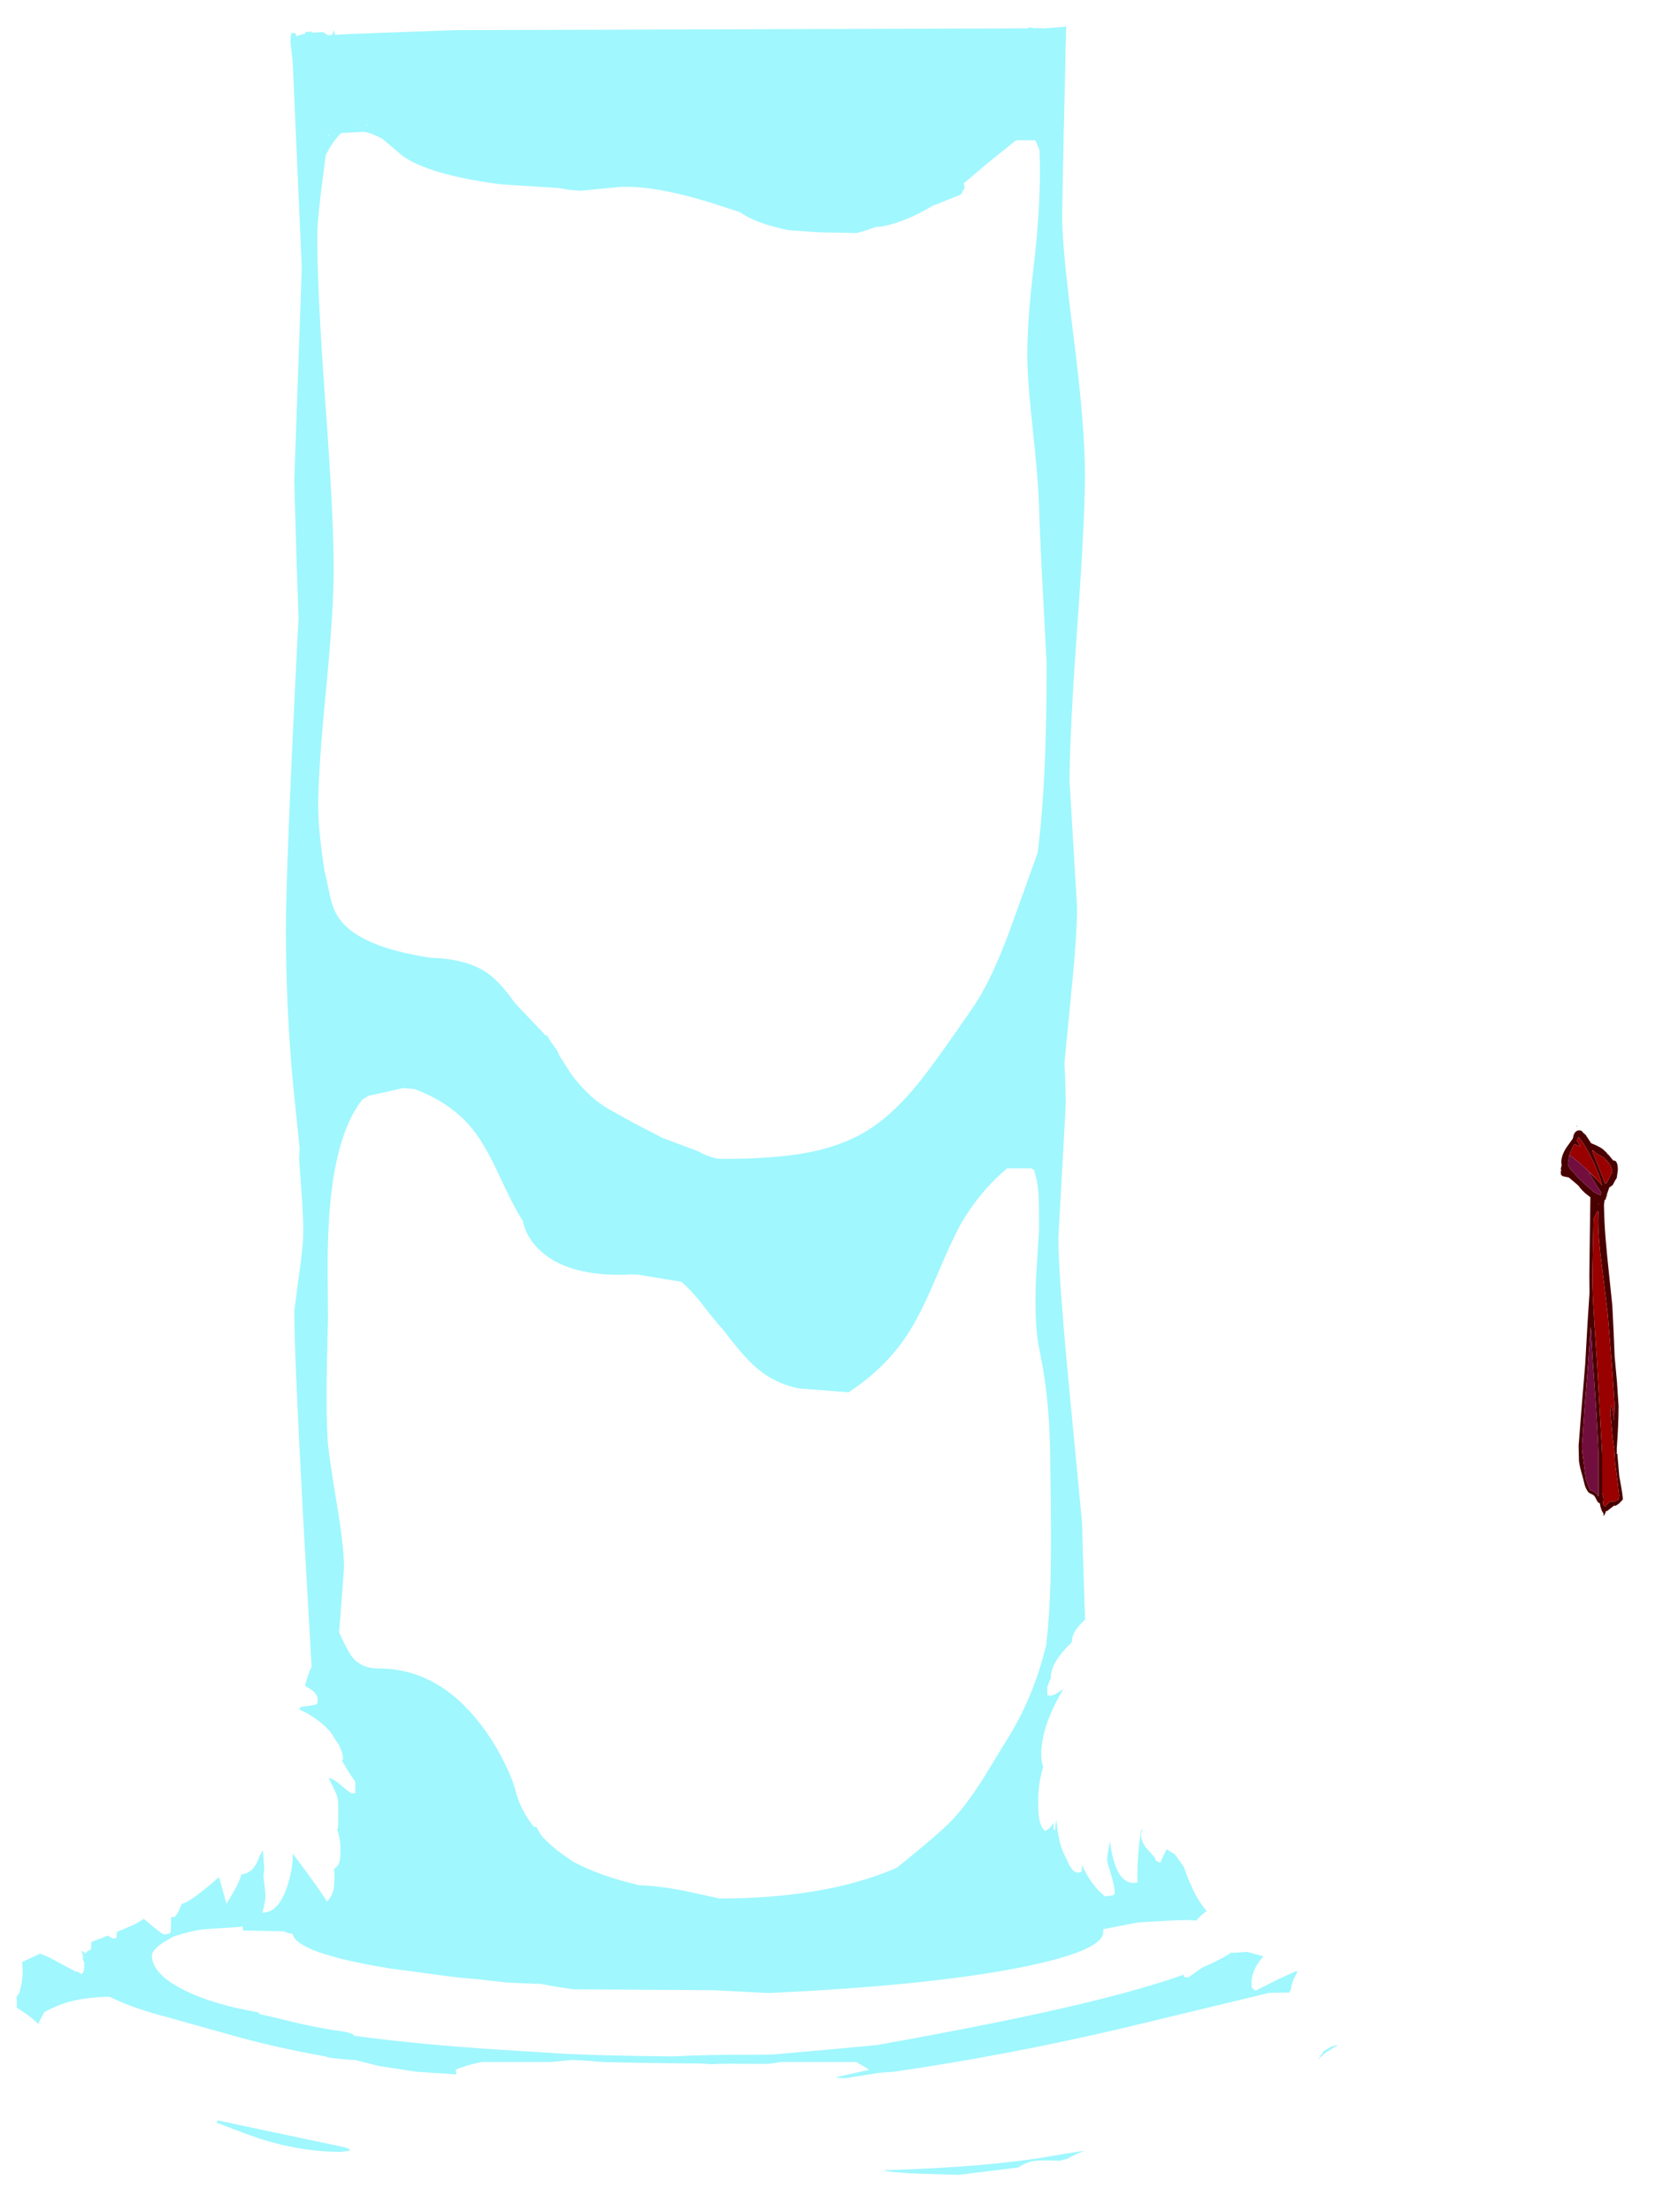 <?xml version="1.0" encoding="UTF-8" standalone="no"?>
<svg xmlns:ffdec="https://www.free-decompiler.com/flash" xmlns:xlink="http://www.w3.org/1999/xlink" ffdec:objectType="frame" height="619.9px" width="468.45px" xmlns="http://www.w3.org/2000/svg">
  <g transform="matrix(1.0, 0.0, 0.0, 1.0, 244.2, 678.2)">
    <clipPath id="clipPath0" transform="matrix(1.0, 0.0, 0.0, 1.0, 0.0, 0.0)">
      <path d="M69.65 -674.1 L70.85 -671.45 70.85 -280.8 71.55 -246.2 71.55 -245.1 79.4 -243.0 87.9 -240.35 Q82.5 -238.8 78.4 -235.9 L76.65 -234.5 Q72.7 -233.4 63.65 -232.95 63.65 -231.8 65.1 -230.85 L69.0 -228.75 68.45 -228.6 Q62.55 -227.1 58.9 -223.3 56.15 -220.4 56.3 -218.05 50.4 -212.4 50.4 -208.25 L50.4 -208.05 49.35 -205.3 49.45 -203.15 50.25 -203.0 51.4 -203.3 51.45 -203.4 51.55 -203.4 53.9 -204.85 53.65 -204.45 Q47.7 -194.4 47.7 -186.35 47.7 -185.25 48.0 -183.9 L48.25 -183.1 Q46.85 -178.4 46.85 -173.75 46.85 -170.45 47.0 -169.4 47.35 -166.45 48.75 -165.1 50.55 -166.0 51.15 -167.6 L51.15 -165.5 51.6 -165.5 51.85 -168.4 52.1 -166.95 Q52.35 -164.15 53.0 -161.7 53.7 -159.1 54.75 -157.4 56.3 -153.45 57.9 -153.45 58.8 -153.45 59.0 -153.75 L59.05 -154.05 59.15 -155.6 Q61.6 -150.0 65.35 -147.0 L65.6 -146.8 65.8 -146.8 67.6 -147.05 68.25 -147.35 Q68.5 -148.7 67.4 -152.5 66.15 -156.5 66.15 -157.05 66.15 -157.9 66.85 -161.75 L66.95 -162.25 67.3 -159.95 Q69.0 -150.55 73.6 -150.55 74.7 -150.55 74.8 -151.0 L74.65 -151.45 Q74.65 -159.4 75.75 -165.45 L76.1 -165.45 Q74.95 -163.45 77.0 -160.5 L79.6 -157.6 Q79.65 -156.9 80.05 -156.65 L80.6 -156.5 80.9 -156.15 81.25 -156.45 81.25 -156.5 Q81.85 -158.15 82.9 -160.0 L85.25 -158.5 87.7 -155.0 Q89.25 -150.45 91.0 -147.15 92.5 -144.5 94.1 -142.65 L93.35 -142.15 Q89.1 -138.75 89.1 -134.85 L89.15 -133.65 89.4 -133.35 89.35 -133.2 90.3 -133.05 92.1 -134.7 92.2 -134.7 91.85 -134.3 Q87.65 -129.45 87.65 -125.3 87.65 -124.3 87.9 -124.15 L88.95 -124.1 97.75 -130.3 99.15 -131.1 102.1 -131.0 105.35 -131.25 110.0 -130.0 Q106.65 -126.25 106.65 -122.6 106.65 -121.45 106.8 -121.15 L107.75 -120.35 114.2 -123.6 119.15 -125.85 119.55 -125.6 Q118.05 -123.25 117.7 -120.9 L117.75 -120.75 117.55 -120.45 Q115.2 -116.25 115.2 -110.9 L115.25 -109.95 115.5 -109.85 121.95 -113.95 123.0 -113.6 123.6 -113.75 122.95 -113.2 128.05 -114.45 128.5 -114.0 Q126.2 -111.8 126.2 -109.5 L126.4 -108.45 125.95 -107.8 Q124.35 -105.45 124.35 -104.0 L124.55 -103.35 125.9 -102.95 Q126.6 -103.2 128.95 -104.65 L130.75 -105.2 130.65 -105.0 127.2 -102.85 125.25 -101.05 123.1 -100.5 Q117.9 -99.05 114.05 -97.0 L111.4 -95.2 111.05 -95.1 Q110.15 -94.8 109.05 -93.7 L113.05 -93.3 113.3 -93.1 115.3 -93.35 115.15 -93.25 113.75 -92.6 113.85 -92.45 112.6 -92.05 111.6 -91.65 110.65 -91.2 Q101.15 -91.2 96.25 -85.8 L96.5 -85.65 91.35 -83.85 86.9 -82.4 83.55 -81.35 Q78.85 -81.55 74.7 -78.7 L71.95 -77.9 69.85 -77.3 68.45 -77.25 Q63.05 -76.95 58.0 -74.75 56.2 -74.0 55.15 -73.3 L52.85 -72.7 Q47.75 -73.0 45.25 -72.55 43.2 -72.2 40.4 -70.3 37.85 -70.05 34.35 -69.0 L29.45 -67.15 27.1 -66.65 22.1 -65.55 19.55 -65.45 18.65 -64.8 15.25 -64.1 Q13.55 -64.35 7.45 -64.1 2.6 -64.2 -2.05 -62.55 -4.25 -61.75 -5.4 -60.9 L-21.2 -60.65 -21.65 -60.55 -26.4 -60.05 -27.95 -59.8 -33.4 -59.35 -41.0 -58.85 Q-48.2 -60.15 -52.35 -59.05 L-54.2 -58.35 -55.05 -58.35 -58.7 -58.3 -62.15 -58.9 -64.3 -59.05 -67.1 -59.35 Q-69.35 -59.4 -71.15 -58.65 L-71.35 -59.1 Q-79.8 -60.9 -87.1 -59.4 L-90.8 -58.4 -91.65 -58.45 Q-92.95 -59.85 -95.85 -60.8 L-99.1 -61.65 -100.15 -61.8 Q-104.25 -62.45 -107.05 -61.85 L-109.2 -61.65 Q-113.0 -64.35 -117.15 -64.75 -120.8 -65.15 -124.35 -63.75 -127.75 -65.3 -132.8 -65.75 L-139.05 -65.5 Q-143.0 -66.8 -146.9 -67.2 L-149.25 -67.35 -153.05 -68.55 -158.4 -69.8 Q-162.4 -72.2 -168.2 -72.7 L-169.7 -72.75 -170.85 -73.75 Q-173.75 -76.2 -177.3 -77.25 -184.7 -79.85 -190.5 -79.35 L-192.5 -79.1 -195.2 -79.9 -195.4 -79.95 -202.9 -82.55 Q-205.75 -85.85 -212.2 -88.15 -217.25 -90.0 -223.5 -90.7 L-224.75 -92.35 Q-226.7 -94.7 -229.6 -97.15 -231.45 -98.7 -233.25 -99.85 -231.1 -99.05 -228.65 -97.4 -225.7 -95.35 -224.1 -95.3 -223.45 -95.55 -223.35 -95.65 -223.2 -95.9 -223.2 -96.95 -223.2 -98.15 -225.9 -100.8 L-229.65 -104.0 Q-229.7 -105.4 -230.4 -106.8 -231.9 -110.25 -236.75 -113.8 L-239.5 -115.6 -239.45 -116.55 -239.5 -117.75 -239.6 -118.6 -239.2 -119.2 -238.95 -119.35 Q-237.85 -122.5 -237.85 -125.8 L-238.0 -128.4 -232.9 -130.75 -230.7 -129.8 -230.15 -129.55 -222.75 -125.6 -222.65 -125.8 -221.25 -125.0 -220.8 -125.65 -220.65 -126.15 -220.55 -128.0 Q-220.55 -128.4 -221.25 -129.75 L-220.8 -129.35 Q-220.95 -130.5 -221.5 -131.65 L-220.2 -130.8 -219.7 -131.4 -219.65 -131.55 -219.45 -131.5 -219.0 -131.8 -218.75 -132.0 -218.65 -132.2 -218.6 -133.7 -218.6 -134.0 -213.95 -135.8 Q-212.85 -135.0 -212.35 -135.0 L-211.4 -135.2 -211.55 -135.45 -211.4 -136.85 -206.9 -138.75 Q-205.8 -139.25 -203.9 -140.5 -198.8 -136.1 -198.1 -136.1 L-196.65 -136.4 -196.35 -136.7 -196.2 -141.1 -196.05 -141.0 -195.35 -141.0 Q-194.7 -141.35 -193.95 -143.05 L-193.25 -144.7 Q-190.9 -145.1 -182.9 -152.1 L-182.8 -152.15 -180.7 -144.75 Q-178.15 -148.85 -177.25 -150.9 -176.8 -151.95 -176.5 -152.95 L-175.7 -153.1 Q-172.85 -153.75 -171.35 -158.25 L-170.5 -159.75 -170.1 -154.5 -170.35 -152.35 -170.25 -151.5 Q-169.8 -148.2 -169.8 -146.65 -169.8 -145.2 -170.65 -142.25 L-170.45 -142.25 Q-166.25 -142.25 -163.8 -149.25 -162.15 -154.2 -162.15 -157.9 L-162.15 -158.8 Q-154.9 -149.2 -152.55 -145.35 -151.05 -146.75 -150.65 -149.0 -150.45 -150.05 -150.45 -153.0 L-150.55 -154.5 Q-149.35 -155.15 -148.95 -156.75 -148.75 -157.55 -148.75 -160.35 -148.75 -162.85 -149.7 -165.65 L-149.5 -165.75 Q-149.35 -167.1 -149.35 -169.65 -149.35 -173.5 -149.55 -174.3 -149.85 -175.65 -152.1 -180.0 -150.7 -179.8 -148.25 -177.65 -145.9 -175.65 -145.5 -175.65 -144.55 -175.65 -144.5 -176.0 L-144.6 -176.4 -144.6 -178.95 Q-145.85 -180.5 -148.35 -184.85 -148.0 -185.15 -148.0 -185.55 -148.35 -187.75 -149.3 -189.45 L-150.3 -190.85 Q-151.25 -192.8 -153.4 -194.75 -156.45 -197.5 -161.3 -199.65 L-156.05 -200.4 -155.35 -200.7 Q-155.15 -200.95 -155.15 -201.95 -155.15 -203.4 -156.85 -204.65 -158.6 -206.0 -161.25 -206.45 L-162.35 -206.6 -162.35 -206.7 Q-164.3 -208.65 -165.4 -209.15 L-175.85 -208.55 -178.75 -208.05 -178.6 -208.35 Q-177.95 -210.05 -177.95 -212.35 -177.95 -215.0 -178.9 -216.5 -180.55 -214.0 -182.85 -211.85 -187.45 -207.6 -193.25 -207.6 -193.65 -207.6 -196.7 -210.15 -200.15 -213.05 -202.25 -214.05 -203.3 -214.75 -204.95 -215.3 -208.0 -219.3 -209.35 -220.35 -210.85 -221.5 -212.95 -222.35 -195.5 -230.6 -176.15 -236.95 L-176.35 -237.4 Q-176.9 -239.0 -176.65 -240.95 L-176.1 -263.7 -175.3 -298.15 -175.3 -405.65 -174.95 -406.65 -174.95 -668.65 -176.0 -669.75 -176.0 -671.85 Q-175.35 -673.75 -171.25 -674.45 L46.7 -675.15 Q59.0 -677.05 64.55 -675.5 65.7 -677.4 66.95 -678.2 68.4 -676.55 69.65 -674.1" fill="#666666" fill-rule="evenodd" stroke="none"/>
      <path d="M222.35 -234.25 L222.15 -234.35 220.9 -235.75 221.55 -235.25 222.35 -234.25" fill="#ff0000" fill-rule="evenodd" stroke="none"/>
    </clipPath>
    <g clip-path="url(#clipPath0)">
      <use ffdec:characterId="1631" height="602.05" transform="matrix(1.0, 0.0, 0.0, 1.0, -240.95, -670.8)" width="376.65" xlink:href="#shape1"/>
    </g>
    <use ffdec:characterId="1632" height="109.5" transform="matrix(1.0, 0.0, 0.0, 1.0, 193.35, -362.85)" width="17.4" xlink:href="#shape2"/>
  </g>
  <defs>
    <g id="shape1" transform="matrix(1.0, 0.0, 0.0, 1.0, 240.95, 670.8)">
      <path d="M44.1 -670.5 L45.75 -670.35 45.8 -670.2 46.1 -670.35 48.65 -670.25 53.65 -670.65 53.65 -670.6 53.65 -670.65 54.7 -670.8 54.0 -640.75 53.55 -617.4 Q53.55 -609.0 56.75 -584.0 59.95 -558.95 59.95 -545.05 59.95 -532.45 57.8 -502.5 55.65 -472.55 55.65 -459.1 L56.7 -441.45 57.75 -423.8 Q57.75 -415.85 55.8 -396.7 L54.2 -380.2 54.4 -376.1 54.6 -369.05 53.55 -350.2 52.5 -331.4 Q52.5 -320.55 55.85 -285.9 L59.15 -251.45 Q59.55 -235.3 60.5 -211.15 60.15 -198.4 60.65 -191.55 61.0 -186.85 62.15 -182.95 L62.6 -182.3 Q65.95 -177.8 86.15 -172.45 L100.95 -168.55 Q108.4 -166.45 110.75 -164.95 126.7 -154.7 132.1 -142.7 135.7 -134.7 135.7 -120.75 135.7 -110.65 133.7 -106.25 130.0 -98.25 117.2 -91.7 125.2 -100.0 128.8 -106.5 130.3 -109.95 130.3 -111.3 130.3 -113.85 129.25 -116.7 127.05 -119.35 124.25 -119.95 L111.6 -119.75 71.15 -110.0 Q38.5 -102.3 6.4 -97.65 L2.35 -97.35 -7.45 -95.8 -10.1 -96.05 -0.55 -98.2 -1.05 -98.55 -4.2 -100.4 -25.05 -100.4 -28.85 -99.85 -40.05 -99.9 -42.75 -99.85 -44.65 -99.75 -47.7 -99.95 Q-77.65 -100.2 -78.05 -100.65 L-83.75 -100.95 -83.95 -100.95 -89.55 -100.4 -109.0 -100.4 -110.7 -100.05 Q-113.75 -99.35 -116.4 -98.25 L-116.4 -98.0 -116.3 -96.9 -127.4 -97.65 -137.95 -99.25 -144.5 -100.9 Q-152.5 -101.45 -153.0 -101.95 -166.0 -104.25 -177.7 -107.45 L-197.5 -113.0 Q-206.1 -115.2 -212.4 -118.15 L-213.6 -118.7 Q-221.3 -118.45 -226.15 -116.85 -228.9 -115.9 -231.7 -114.4 -234.8 -109.3 -234.8 -105.5 L-234.8 -105.35 Q-232.2 -102.4 -226.9 -98.15 -224.55 -97.65 -224.3 -97.1 L-224.8 -96.85 Q-230.35 -97.75 -234.1 -101.25 L-233.2 -96.6 -232.8 -96.05 -232.95 -96.0 Q-230.6 -91.55 -227.3 -88.05 L-227.4 -87.6 Q-227.6 -87.05 -228.1 -86.75 -235.05 -91.95 -238.4 -102.55 -240.95 -110.65 -240.95 -119.95 -240.95 -137.9 -228.75 -148.9 -211.15 -164.7 -165.9 -171.15 -161.2 -178.2 -160.1 -191.7 L-160.35 -191.6 -160.9 -192.0 Q-161.15 -192.15 -161.15 -193.7 -161.15 -196.65 -159.7 -200.9 L-159.3 -201.95 -159.15 -203.35 Q-158.45 -207.85 -156.85 -211.1 L-159.35 -255.35 Q-161.7 -299.0 -161.7 -310.9 L-160.5 -320.0 Q-159.25 -328.4 -159.2 -332.55 -159.1 -336.35 -159.7 -344.4 L-160.35 -353.45 -160.2 -356.4 -162.0 -373.85 Q-164.05 -395.75 -164.05 -417.9 -164.05 -435.05 -160.7 -501.2 L-160.5 -505.0 -161.1 -522.45 -161.7 -543.35 -159.6 -603.2 -160.9 -632.65 -162.15 -661.05 -162.75 -666.05 Q-162.75 -668.7 -162.45 -668.95 L-161.4 -668.95 -161.15 -668.05 -159.55 -668.55 -158.6 -668.75 -158.65 -669.2 -156.8 -669.35 -156.7 -669.05 -153.65 -669.2 -152.2 -668.3 -151.1 -668.4 -150.65 -669.75 -150.3 -668.45 -145.65 -668.7 -116.65 -669.75 44.1 -670.25 44.1 -670.4 44.1 -670.5 M25.2 -623.7 L17.2 -620.5 Q9.0 -615.55 1.55 -614.5 L2.4 -614.95 Q-3.45 -612.9 -4.2 -612.9 L-14.6 -613.1 -23.2 -613.7 Q-31.3 -615.4 -35.45 -617.9 L-36.75 -618.75 -45.1 -621.45 Q-61.05 -626.35 -70.6 -625.8 L-81.35 -624.75 -84.35 -624.95 -87.5 -625.5 -103.8 -626.55 Q-124.05 -629.2 -131.45 -634.6 L-136.45 -638.85 -137.25 -639.45 -138.3 -639.95 Q-141.05 -641.25 -142.4 -641.25 L-148.5 -640.95 Q-151.1 -638.5 -152.9 -634.6 L-153.6 -629.15 Q-155.25 -617.0 -155.25 -611.85 -155.25 -596.15 -152.95 -564.8 -150.65 -533.45 -150.65 -518.3 -150.65 -507.35 -152.8 -484.85 -155.0 -462.35 -155.0 -452.4 -155.0 -445.35 -153.15 -433.65 L-153.0 -433.25 -151.7 -427.2 Q-150.85 -423.1 -148.85 -420.45 -143.1 -412.75 -123.35 -409.8 -113.7 -409.5 -108.05 -405.85 -104.3 -403.45 -99.75 -397.0 L-92.8 -389.7 -91.15 -387.9 -90.95 -388.2 -89.75 -386.2 Q-87.8 -383.8 -87.35 -382.35 L-84.1 -377.25 Q-78.7 -370.0 -72.45 -366.8 L-66.6 -363.55 -58.5 -359.35 -48.4 -355.55 Q-46.25 -354.3 -43.55 -353.6 L-41.7 -353.45 Q-26.05 -353.45 -16.4 -355.5 -6.6 -357.55 0.5 -362.4 7.0 -366.8 13.9 -375.45 18.15 -380.75 28.6 -395.95 34.15 -404.05 39.85 -420.15 L46.7 -439.25 Q48.0 -449.45 48.6 -461.95 49.2 -474.45 49.2 -492.45 L48.3 -509.65 Q47.35 -527.4 47.1 -535.85 46.85 -544.2 45.25 -558.65 43.8 -571.8 43.8 -578.8 43.8 -588.65 45.6 -603.6 47.35 -618.55 47.35 -631.05 L47.2 -636.2 46.05 -638.9 40.65 -638.9 32.75 -632.55 25.95 -626.8 26.25 -625.65 25.2 -623.7 M44.85 -350.8 L38.15 -350.8 Q30.35 -344.25 25.15 -335.2 22.75 -330.9 17.65 -318.9 13.3 -308.65 9.25 -302.85 3.25 -294.3 -6.3 -288.05 L-19.95 -289.1 Q-27.8 -290.5 -33.7 -296.35 -36.95 -299.55 -41.45 -305.55 -43.35 -307.55 -47.9 -313.45 -50.65 -316.8 -53.15 -319.0 L-65.2 -321.0 -68.25 -321.1 -68.25 -321.0 Q-83.95 -320.5 -91.85 -326.95 -96.5 -330.8 -97.65 -336.1 -100.4 -340.4 -104.0 -348.3 -108.3 -357.7 -112.05 -362.2 -117.95 -369.25 -127.95 -373.0 L-131.1 -373.3 -140.8 -371.15 -142.55 -370.15 Q-149.15 -361.95 -151.3 -344.0 -152.3 -335.55 -152.35 -324.05 L-152.25 -308.4 -152.6 -294.15 Q-152.8 -280.35 -152.25 -273.35 -151.9 -269.6 -149.65 -256.0 -147.75 -244.65 -147.75 -238.85 L-148.8 -225.0 -149.15 -220.85 Q-147.1 -216.2 -145.75 -214.25 -143.15 -210.65 -138.05 -210.65 -121.4 -210.65 -109.35 -194.85 -105.35 -189.65 -102.35 -183.35 -100.25 -178.9 -99.75 -176.65 -98.4 -171.15 -94.55 -166.25 L-93.8 -166.25 Q-93.15 -164.8 -92.1 -163.45 -89.65 -160.85 -86.35 -158.45 L-83.5 -156.5 Q-78.05 -153.55 -70.0 -151.2 L-65.0 -149.9 Q-59.3 -149.75 -51.85 -148.25 L-42.5 -146.2 Q-12.65 -146.2 7.2 -154.8 L7.7 -155.2 Q18.4 -163.8 22.15 -167.6 26.25 -171.75 30.95 -179.05 L38.15 -190.8 Q45.55 -202.55 49.1 -217.25 50.05 -225.5 50.3 -235.3 50.6 -245.8 50.25 -266.3 50.25 -276.05 49.6 -283.45 48.9 -291.85 47.1 -300.4 45.7 -307.25 46.25 -320.2 L47.1 -333.75 Q47.1 -343.05 46.8 -345.3 46.45 -348.0 45.65 -350.4 L44.85 -350.8 M85.3 -140.1 L74.9 -139.5 65.1 -137.6 65.1 -136.85 Q65.1 -131.45 41.5 -126.8 15.75 -121.75 -28.85 -119.7 L-44.05 -120.5 -83.45 -120.75 -88.45 -121.5 -92.75 -122.3 -94.2 -122.3 -102.1 -122.65 -108.4 -123.35 -109.0 -123.45 -116.65 -124.15 -135.25 -126.65 Q-161.05 -130.9 -162.15 -136.25 -164.4 -136.7 -164.55 -137.0 L-176.1 -137.25 -176.1 -138.3 -187.4 -137.55 Q-191.2 -136.95 -194.4 -135.9 L-195.75 -135.45 -198.45 -133.85 Q-201.6 -131.75 -201.6 -130.2 -201.6 -125.0 -192.45 -120.45 -184.2 -116.4 -171.8 -114.3 L-171.3 -113.75 -166.55 -112.7 Q-155.95 -109.95 -147.75 -108.9 -145.25 -108.4 -145.0 -107.85 L-145.1 -107.75 Q-127.05 -105.3 -103.8 -103.8 L-85.2 -102.65 Q-73.1 -102.1 -55.35 -101.95 -45.35 -102.5 -32.85 -102.4 L-27.35 -102.5 -16.05 -103.5 -16.0 -103.55 -15.3 -103.55 1.3 -105.1 1.2 -105.05 Q38.1 -111.65 59.65 -116.85 104.8 -127.75 105.1 -136.35 100.35 -139.55 92.1 -140.0 L88.55 -140.15 85.3 -140.1 M25.8 -166.85 L25.2 -166.15 25.6 -166.55 25.8 -166.85 M13.1 -69.1 Q3.65 -69.55 3.65 -70.05 32.8 -70.9 50.7 -74.05 69.1 -77.35 89.9 -78.05 L89.9 -78.75 Q92.4 -78.45 92.65 -77.8 85.15 -76.3 54.15 -72.4 L24.5 -68.75 13.1 -69.1 M-141.2 -643.1 L-141.8 -643.05 -140.95 -642.95 -141.2 -643.1 M-152.3 -639.9 L-151.85 -640.4 -152.3 -640.25 -152.3 -639.9 M-165.9 -80.35 L-148.8 -76.75 Q-146.3 -76.25 -146.05 -75.7 L-146.45 -75.45 -148.8 -75.2 Q-159.0 -75.2 -169.8 -78.4 -173.85 -79.6 -183.6 -83.45 L-183.3 -83.7 -183.05 -84.0 -165.9 -80.35" fill="#a0f7fe" fill-rule="evenodd" stroke="none"/>
    </g>
    <g id="shape2" transform="matrix(1.0, 0.0, 0.0, 1.0, -193.35, 362.85)">
      <path d="M203.9 -354.65 Q202.9 -355.25 202.45 -355.85 L202.4 -355.85 202.1 -355.85 205.15 -348.15 205.55 -347.05 205.65 -346.75 Q205.8 -346.6 206.1 -346.55 L206.2 -346.75 206.45 -347.15 207.75 -349.8 Q207.75 -351.95 204.95 -354.1 L203.9 -354.65 M206.7 -354.65 L208.05 -353.0 Q209.35 -353.15 209.35 -350.35 L209.05 -348.15 208.5 -347.25 207.9 -346.1 206.95 -345.45 206.25 -343.4 206.3 -343.25 206.2 -342.95 206.1 -342.85 205.9 -342.0 205.65 -342.0 205.45 -340.55 205.6 -335.9 Q205.8 -331.8 206.35 -326.3 L207.8 -312.35 208.15 -305.25 208.45 -298.1 209.1 -291.05 209.55 -284.2 Q209.55 -279.1 209.05 -272.35 L209.05 -271.3 209.0 -270.75 209.2 -270.9 209.75 -264.5 Q210.75 -259.25 210.75 -258.0 L209.7 -256.9 208.75 -256.25 208.3 -256.3 206.3 -254.75 206.0 -254.75 205.85 -254.2 205.5 -253.55 205.45 -253.4 205.4 -253.35 205.3 -254.0 205.45 -254.3 205.25 -254.15 Q204.55 -255.25 204.3 -256.9 L203.7 -257.3 203.05 -258.55 Q202.75 -259.2 202.0 -259.5 201.2 -259.85 201.05 -260.1 200.35 -261.0 200.0 -262.3 L199.45 -264.5 Q198.65 -267.1 198.45 -268.8 L198.35 -273.05 199.1 -282.7 200.2 -295.95 200.85 -307.4 201.4 -315.9 201.35 -320.7 201.55 -335.9 201.65 -342.7 200.25 -343.8 Q198.95 -344.95 198.4 -345.85 L197.85 -346.35 195.6 -348.25 193.85 -348.6 193.4 -349.05 193.35 -349.65 193.45 -350.4 193.35 -350.7 193.6 -351.65 193.5 -352.5 Q193.5 -354.45 194.95 -356.65 L196.7 -359.1 197.0 -360.25 Q197.55 -361.5 198.6 -361.45 199.35 -361.4 199.55 -360.85 L200.35 -360.15 201.85 -357.85 Q203.9 -357.05 205.05 -356.25 L206.1 -355.3 206.6 -354.65 206.7 -354.65 M195.75 -354.55 L195.4 -352.5 195.35 -351.9 195.85 -350.85 196.0 -350.6 196.45 -350.2 Q198.45 -347.8 199.25 -347.25 L200.05 -346.4 201.7 -345.0 202.65 -344.15 202.75 -344.1 Q203.65 -343.55 204.5 -343.25 L204.55 -343.8 204.7 -344.0 203.7 -345.55 202.5 -347.5 201.25 -349.5 201.5 -349.5 203.25 -347.85 203.4 -347.75 204.8 -346.15 204.9 -345.95 204.9 -346.0 204.35 -348.1 202.65 -352.3 Q200.5 -356.9 198.4 -359.55 L198.35 -359.55 197.75 -358.35 198.1 -358.35 Q198.55 -357.3 198.9 -357.0 197.8 -357.25 197.25 -357.65 L196.9 -357.15 195.85 -354.85 195.75 -354.55 M208.0 -349.25 L208.05 -349.4 208.05 -349.7 208.0 -349.25 M197.9 -362.65 L198.0 -362.6 197.85 -362.55 197.7 -362.85 197.9 -362.65 M194.5 -349.75 L194.45 -349.75 194.4 -349.75 194.5 -349.75 M201.7 -305.85 L200.85 -293.9 200.0 -283.15 199.3 -272.9 Q199.3 -271.85 199.8 -268.25 L200.3 -264.4 Q200.3 -263.95 200.85 -262.4 L201.5 -260.7 Q203.2 -260.2 203.95 -258.8 L203.95 -270.4 Q203.65 -278.75 202.35 -296.4 L201.75 -306.4 201.7 -305.85 M203.9 -340.7 L204.0 -340.7 204.0 -341.0 203.9 -340.7 M202.7 -342.15 L202.65 -341.65 202.7 -342.0 202.7 -342.15 M203.55 -338.75 L202.55 -336.65 202.2 -320.7 Q202.2 -316.35 202.75 -307.9 L203.55 -295.7 204.25 -283.3 204.95 -270.85 204.95 -259.75 205.25 -258.85 205.35 -258.0 205.2 -257.15 Q205.15 -256.85 205.25 -256.6 205.45 -256.2 205.95 -256.1 206.15 -256.55 206.65 -257.0 207.4 -257.7 208.2 -257.35 L209.55 -258.0 209.7 -259.1 209.2 -263.5 208.55 -268.4 208.35 -271.8 207.85 -275.7 207.25 -282.25 Q207.25 -283.7 207.7 -284.4 L208.25 -280.15 208.45 -284.25 207.7 -295.3 206.5 -310.1 204.9 -323.2 Q203.85 -330.95 203.85 -335.9 L203.85 -336.05 203.9 -338.7 203.55 -338.75" fill="#480000" fill-rule="evenodd" stroke="none"/>
      <path d="M203.9 -354.65 L204.95 -354.1 Q207.75 -351.95 207.75 -349.8 L206.45 -347.15 206.2 -346.75 206.1 -346.55 Q205.8 -346.6 205.65 -346.75 L205.55 -347.05 205.15 -348.15 202.1 -355.85 202.4 -355.85 202.45 -355.85 Q202.9 -355.25 203.9 -354.65 M203.4 -347.75 L203.3 -347.85 203.25 -347.9 Q199.05 -352.2 195.75 -354.55 L195.85 -354.85 196.9 -357.15 197.25 -357.65 Q197.8 -357.25 198.9 -357.0 198.55 -357.3 198.1 -358.35 L197.75 -358.35 198.35 -359.55 198.4 -359.55 Q200.5 -356.9 202.65 -352.3 L204.35 -348.1 204.9 -346.0 204.8 -346.15 203.4 -347.75 M203.55 -338.75 L203.9 -338.7 203.85 -336.05 203.85 -335.9 Q203.85 -330.95 204.9 -323.2 L206.5 -310.1 207.7 -295.3 208.45 -284.25 208.25 -280.15 207.7 -284.4 Q207.25 -283.7 207.25 -282.25 L207.85 -275.7 208.35 -271.8 208.55 -268.4 209.2 -263.5 209.7 -259.1 209.55 -258.0 208.2 -257.35 Q207.4 -257.7 206.65 -257.0 206.15 -256.55 205.95 -256.1 205.45 -256.2 205.25 -256.6 205.15 -256.85 205.2 -257.15 L205.35 -258.0 205.25 -258.85 204.95 -259.75 204.95 -270.85 204.25 -283.3 203.55 -295.7 202.75 -307.9 Q202.2 -316.35 202.2 -320.7 L202.55 -336.65 203.55 -338.75" fill="#990000" fill-rule="evenodd" stroke="none"/>
      <path d="M203.4 -347.75 L203.25 -347.85 201.5 -349.5 201.25 -349.5 202.5 -347.5 203.7 -345.55 204.7 -344.0 204.55 -343.8 204.5 -343.25 Q203.65 -343.55 202.75 -344.1 L202.65 -344.15 201.7 -345.0 200.05 -346.4 199.25 -347.25 Q198.45 -347.8 196.45 -350.2 L196.0 -350.6 195.85 -350.85 195.35 -351.9 195.4 -352.5 195.75 -354.55 Q199.05 -352.2 203.25 -347.9 L203.3 -347.85 203.4 -347.75 M204.9 -346.0 L204.9 -345.95 204.8 -346.15 204.9 -346.0 M201.7 -305.85 L201.75 -306.4 202.35 -296.4 Q203.65 -278.75 203.95 -270.4 L203.95 -258.8 Q203.2 -260.2 201.5 -260.7 L200.85 -262.4 Q200.3 -263.95 200.3 -264.4 L199.8 -268.25 Q199.3 -271.85 199.3 -272.9 L200.0 -283.15 200.85 -293.9 201.7 -305.85" fill="#720e3e" fill-rule="evenodd" stroke="none"/>
    </g>
  </defs>
</svg>
